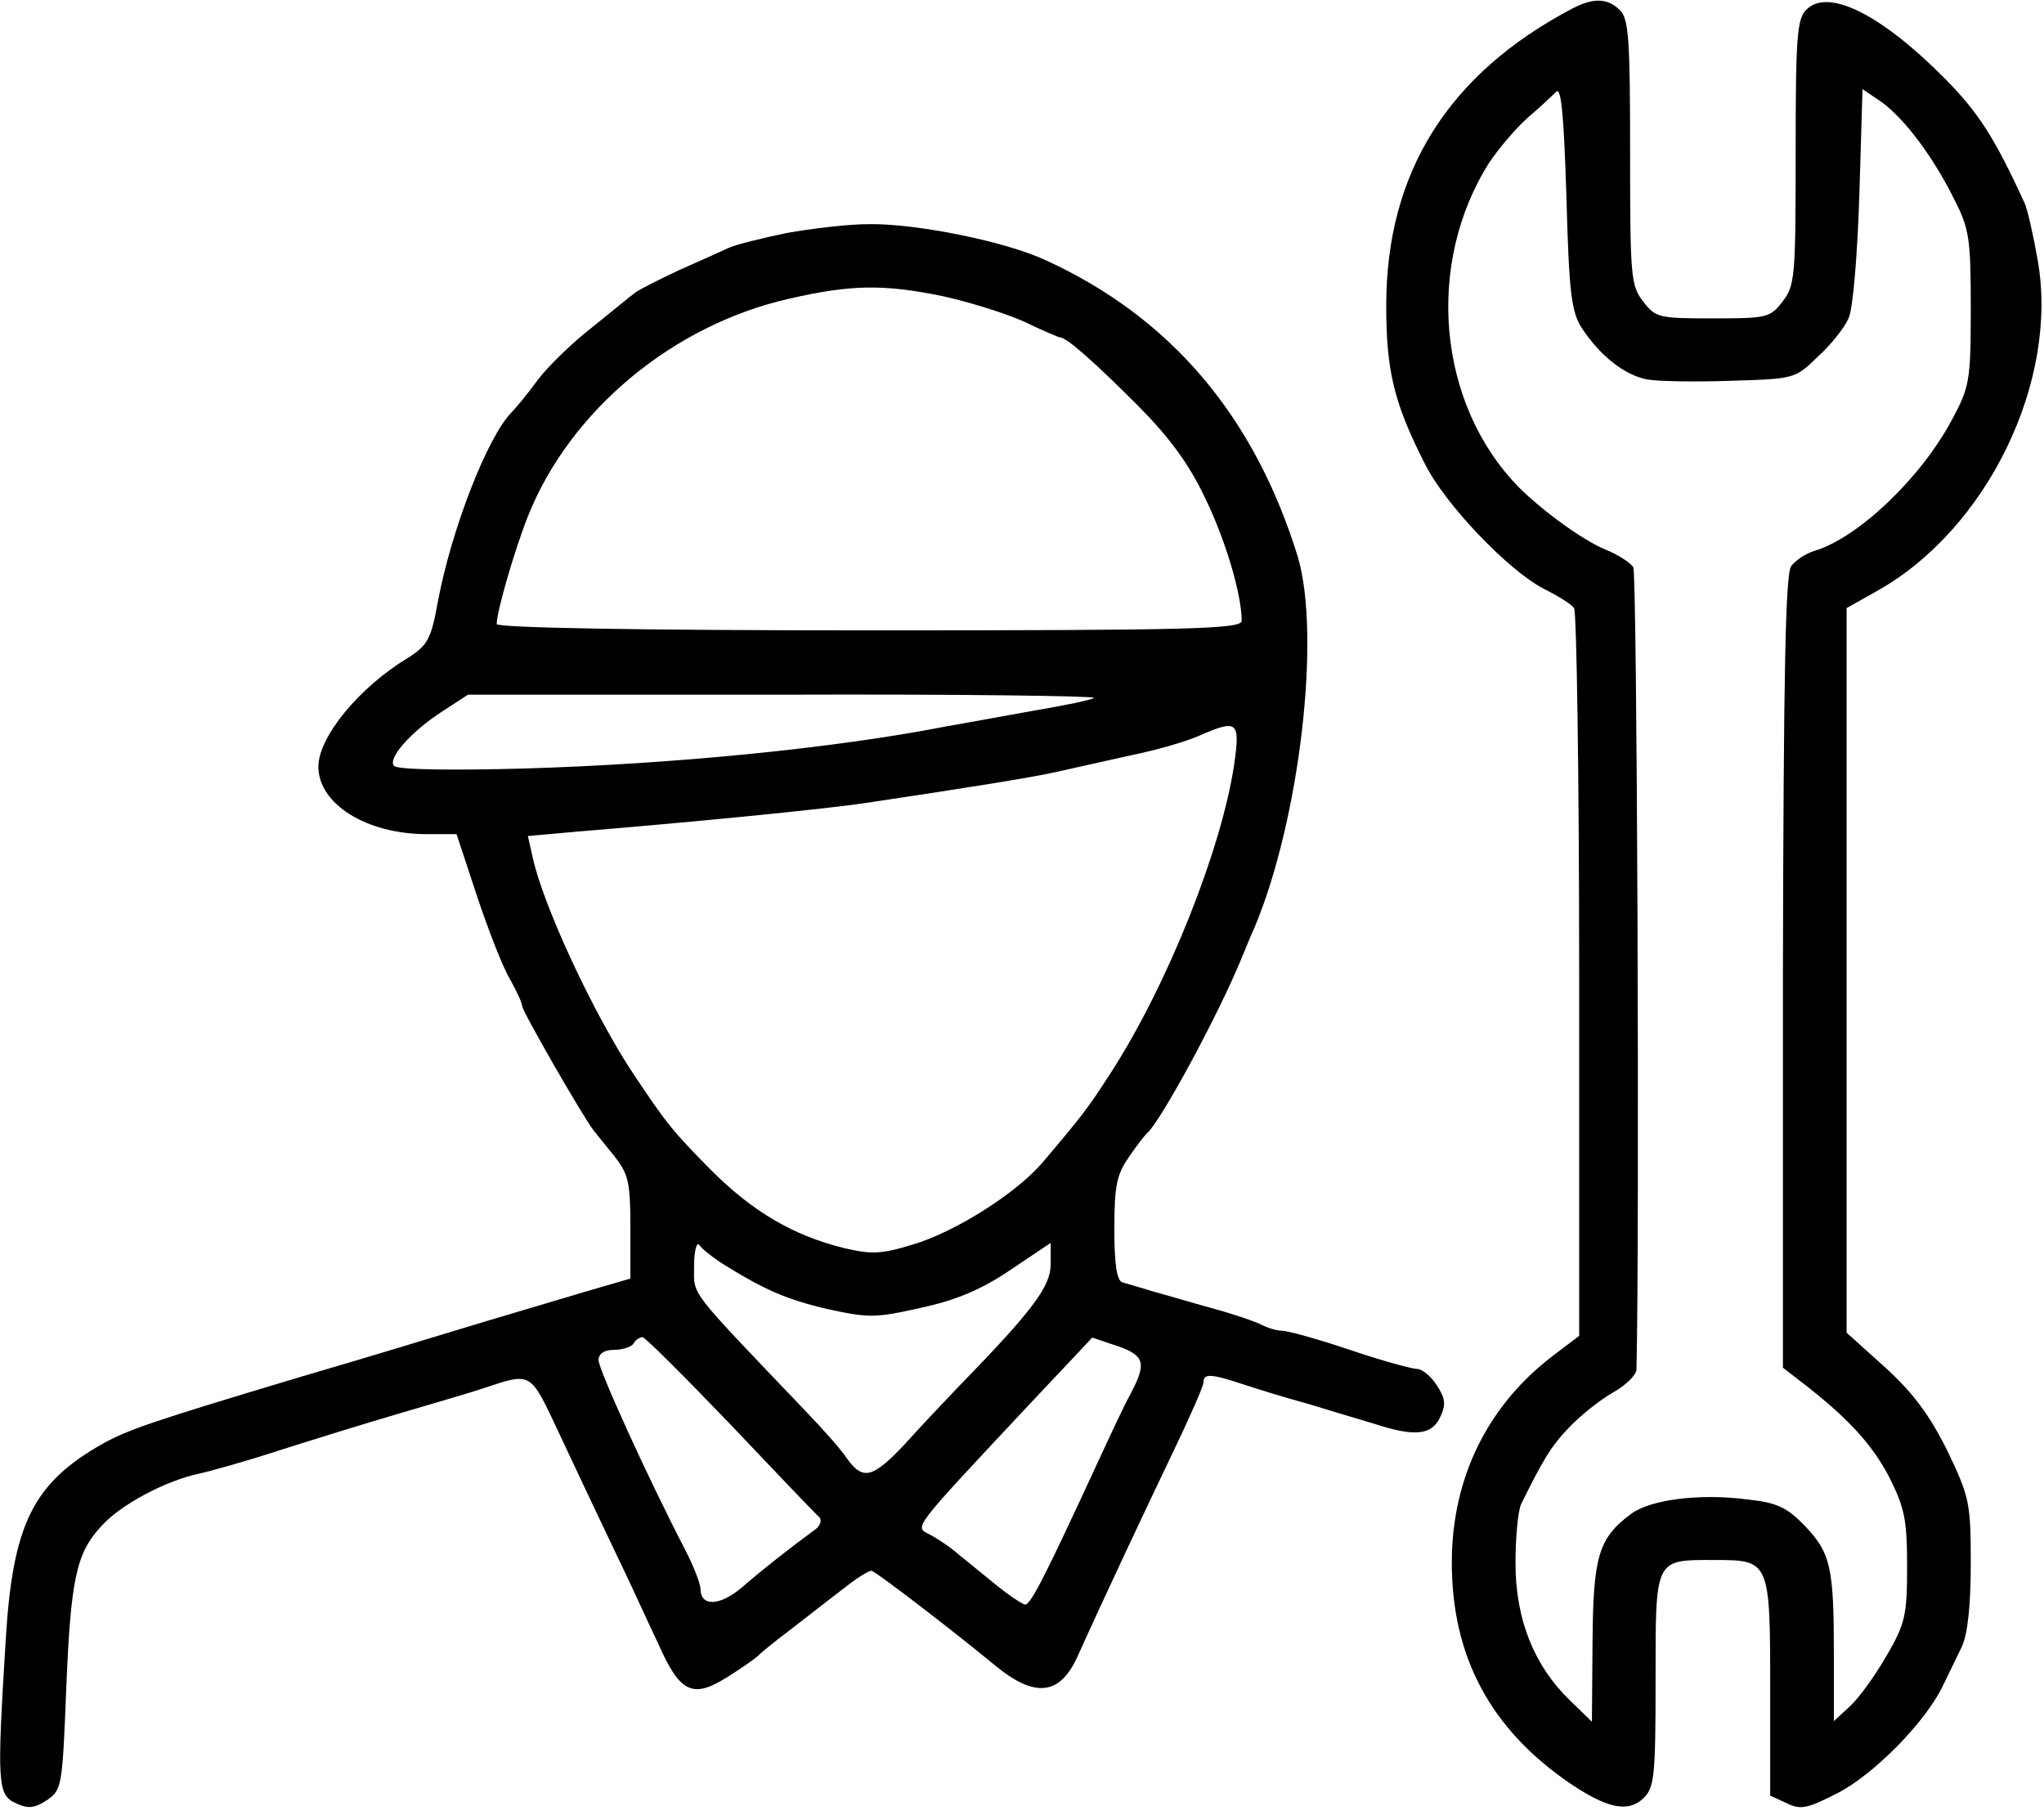<?xml version="1.0" standalone="no"?>
<!DOCTYPE svg PUBLIC "-//W3C//DTD SVG 20010904//EN"
 "http://www.w3.org/TR/2001/REC-SVG-20010904/DTD/svg10.dtd">
<svg version="1.0" xmlns="http://www.w3.org/2000/svg"
 width="321pt" height="285pt" viewBox="0 0 321 285"
 preserveAspectRatio="xMidYMid meet">
<g transform="translate(0,285) scale(0.1,-0.1)"
fill="#000000" stroke="none">
<path d="M2470 2837 c-196 -103 -293 -258 -293 -467 0 -102 12 -153 61 -249
32 -64 132 -168 187 -196 22 -11 43 -24 47 -30 4 -5 8 -265 8 -576 l0 -567
-37 -28 c-106 -79 -163 -194 -163 -328 0 -147 60 -260 183 -345 60 -41 93 -48
117 -26 18 17 20 32 20 186 0 194 -2 189 94 189 85 0 86 -2 86 -201 l0 -169
26 -12 c22 -11 33 -8 80 16 58 30 138 112 165 168 9 18 22 46 30 62 9 19 14
64 14 130 0 96 -2 105 -37 178 -28 56 -53 90 -98 131 l-60 54 0 569 0 569 48
27 c173 97 286 330 252 520 -7 40 -16 79 -20 88 -48 105 -73 143 -125 196
-101 102 -184 143 -218 109 -15 -14 -17 -44 -17 -224 0 -196 -1 -210 -21 -235
-19 -25 -25 -26 -109 -26 -84 0 -90 1 -109 26 -20 25 -21 39 -21 235 0 175 -2
210 -16 223 -19 19 -41 20 -74 3z m14 -502 c29 -44 67 -74 103 -81 17 -3 77
-4 132 -2 99 3 100 3 136 38 21 19 42 46 48 60 7 14 14 100 17 193 l5 167 31
-21 c36 -27 80 -85 114 -154 23 -45 25 -62 25 -170 0 -114 -2 -123 -30 -175
-48 -90 -146 -184 -215 -205 -14 -4 -30 -15 -37 -24 -9 -12 -12 -164 -13 -638
l0 -621 31 -24 c70 -54 109 -96 136 -148 24 -48 28 -66 28 -140 0 -77 -3 -90
-32 -140 -18 -31 -43 -66 -57 -79 l-26 -24 0 105 c0 136 -5 159 -45 201 -28
29 -43 37 -90 42 -75 10 -154 0 -184 -23 -51 -38 -59 -67 -60 -201 l-1 -125
-34 33 c-57 55 -86 128 -86 216 0 41 4 83 9 93 34 69 47 91 75 120 17 18 48
43 69 55 20 11 37 28 37 36 5 213 1 1252 -5 1260 -4 7 -24 20 -44 28 -36 15
-99 61 -136 98 -128 131 -147 351 -46 510 15 22 41 53 60 70 19 16 39 35 45
41 8 8 12 -39 16 -165 4 -152 8 -181 24 -206z"/>
<path d="M1235 2484 c-38 -8 -79 -18 -90 -23 -11 -5 -46 -21 -78 -35 -32 -15
-64 -31 -70 -36 -7 -5 -37 -30 -67 -54 -31 -24 -69 -61 -85 -82 -16 -22 -35
-45 -42 -52 -38 -39 -94 -184 -115 -295 -11 -61 -16 -70 -47 -90 -78 -47 -141
-125 -141 -171 0 -59 76 -106 170 -106 l47 0 32 -97 c18 -54 41 -113 52 -131
10 -18 19 -37 19 -42 0 -8 95 -173 112 -195 4 -5 19 -24 33 -41 22 -28 25 -41
25 -112 l0 -80 -72 -21 c-40 -12 -111 -33 -158 -47 -93 -28 -160 -49 -290 -87
-230 -69 -268 -82 -308 -104 -110 -62 -142 -126 -153 -308 -14 -227 -13 -244
16 -257 19 -9 29 -8 49 5 23 16 24 21 30 174 7 174 16 214 55 256 30 34 101
71 151 82 19 4 76 20 125 36 50 16 137 43 195 60 58 17 116 34 130 39 76 25
72 27 119 -73 24 -51 62 -132 86 -182 24 -49 54 -116 69 -147 34 -77 54 -86
108 -52 24 15 45 30 48 33 3 4 28 24 57 46 28 22 66 51 84 65 18 14 35 24 38
23 9 -3 125 -92 193 -148 63 -52 102 -48 130 13 40 89 104 225 149 319 27 56
49 106 49 112 0 14 11 14 62 -3 24 -8 70 -22 103 -31 33 -10 79 -24 103 -31
64 -21 91 -18 104 11 9 19 8 29 -6 50 -9 14 -23 25 -30 25 -8 0 -56 13 -106
30 -50 17 -98 30 -106 30 -8 0 -22 4 -32 9 -9 5 -44 17 -77 26 -33 9 -76 22
-95 27 -19 6 -41 12 -47 14 -9 2 -13 28 -13 84 0 68 4 86 23 113 12 18 25 34
28 37 21 17 114 189 150 278 5 12 13 32 19 45 71 169 105 459 68 583 -68 220
-199 375 -395 465 -64 30 -204 58 -278 57 -33 0 -91 -7 -130 -14z m245 -99
c41 -9 99 -27 128 -40 29 -14 55 -25 57 -25 10 0 53 -38 120 -105 50 -50 82
-93 107 -146 32 -65 58 -152 58 -194 0 -13 -80 -15 -585 -15 -363 0 -585 4
-585 10 0 19 28 116 49 169 66 166 228 301 411 342 96 22 147 23 240 4z m238
-631 c-3 -3 -46 -12 -94 -20 -49 -9 -111 -20 -139 -25 -174 -34 -426 -59 -663
-66 -109 -3 -197 -2 -203 4 -11 11 25 53 76 86 l40 26 494 0 c272 1 492 -2
489 -5z m220 -106 c-20 -132 -104 -344 -193 -482 -36 -56 -46 -69 -108 -142
-42 -49 -139 -110 -205 -129 -49 -15 -64 -15 -107 -5 -80 20 -143 57 -209 123
-60 61 -69 72 -121 150 -62 93 -143 266 -159 343 l-7 31 78 7 c195 16 394 36
453 45 154 23 268 41 305 50 22 5 72 16 112 25 40 8 87 22 105 30 62 27 66 24
56 -46z m-806 -781 c67 -42 103 -58 168 -73 64 -14 75 -14 146 2 55 12 94 28
140 59 l64 43 0 -34 c0 -34 -28 -72 -142 -189 -21 -22 -61 -64 -87 -93 -51
-54 -66 -58 -92 -21 -7 11 -36 44 -64 73 -186 195 -175 180 -175 227 0 24 4
39 8 34 4 -6 19 -18 34 -28z m15 -254 c72 -76 135 -142 140 -146 4 -5 1 -14
-8 -20 -41 -30 -84 -64 -115 -91 -35 -29 -64 -29 -64 -1 0 8 -11 36 -25 63
-57 110 -135 281 -135 296 0 10 9 16 24 16 14 0 28 5 31 10 3 6 10 10 14 10 4
0 66 -62 138 -137z m608 123 c43 -15 46 -27 20 -76 -8 -14 -29 -59 -48 -100
-84 -182 -108 -230 -117 -230 -4 0 -28 16 -52 36 -23 19 -51 41 -60 49 -9 7
-26 19 -38 25 -24 13 -31 4 159 207 53 56 96 102 96 102 0 1 18 -6 40 -13z"/>
</g>
</svg>
